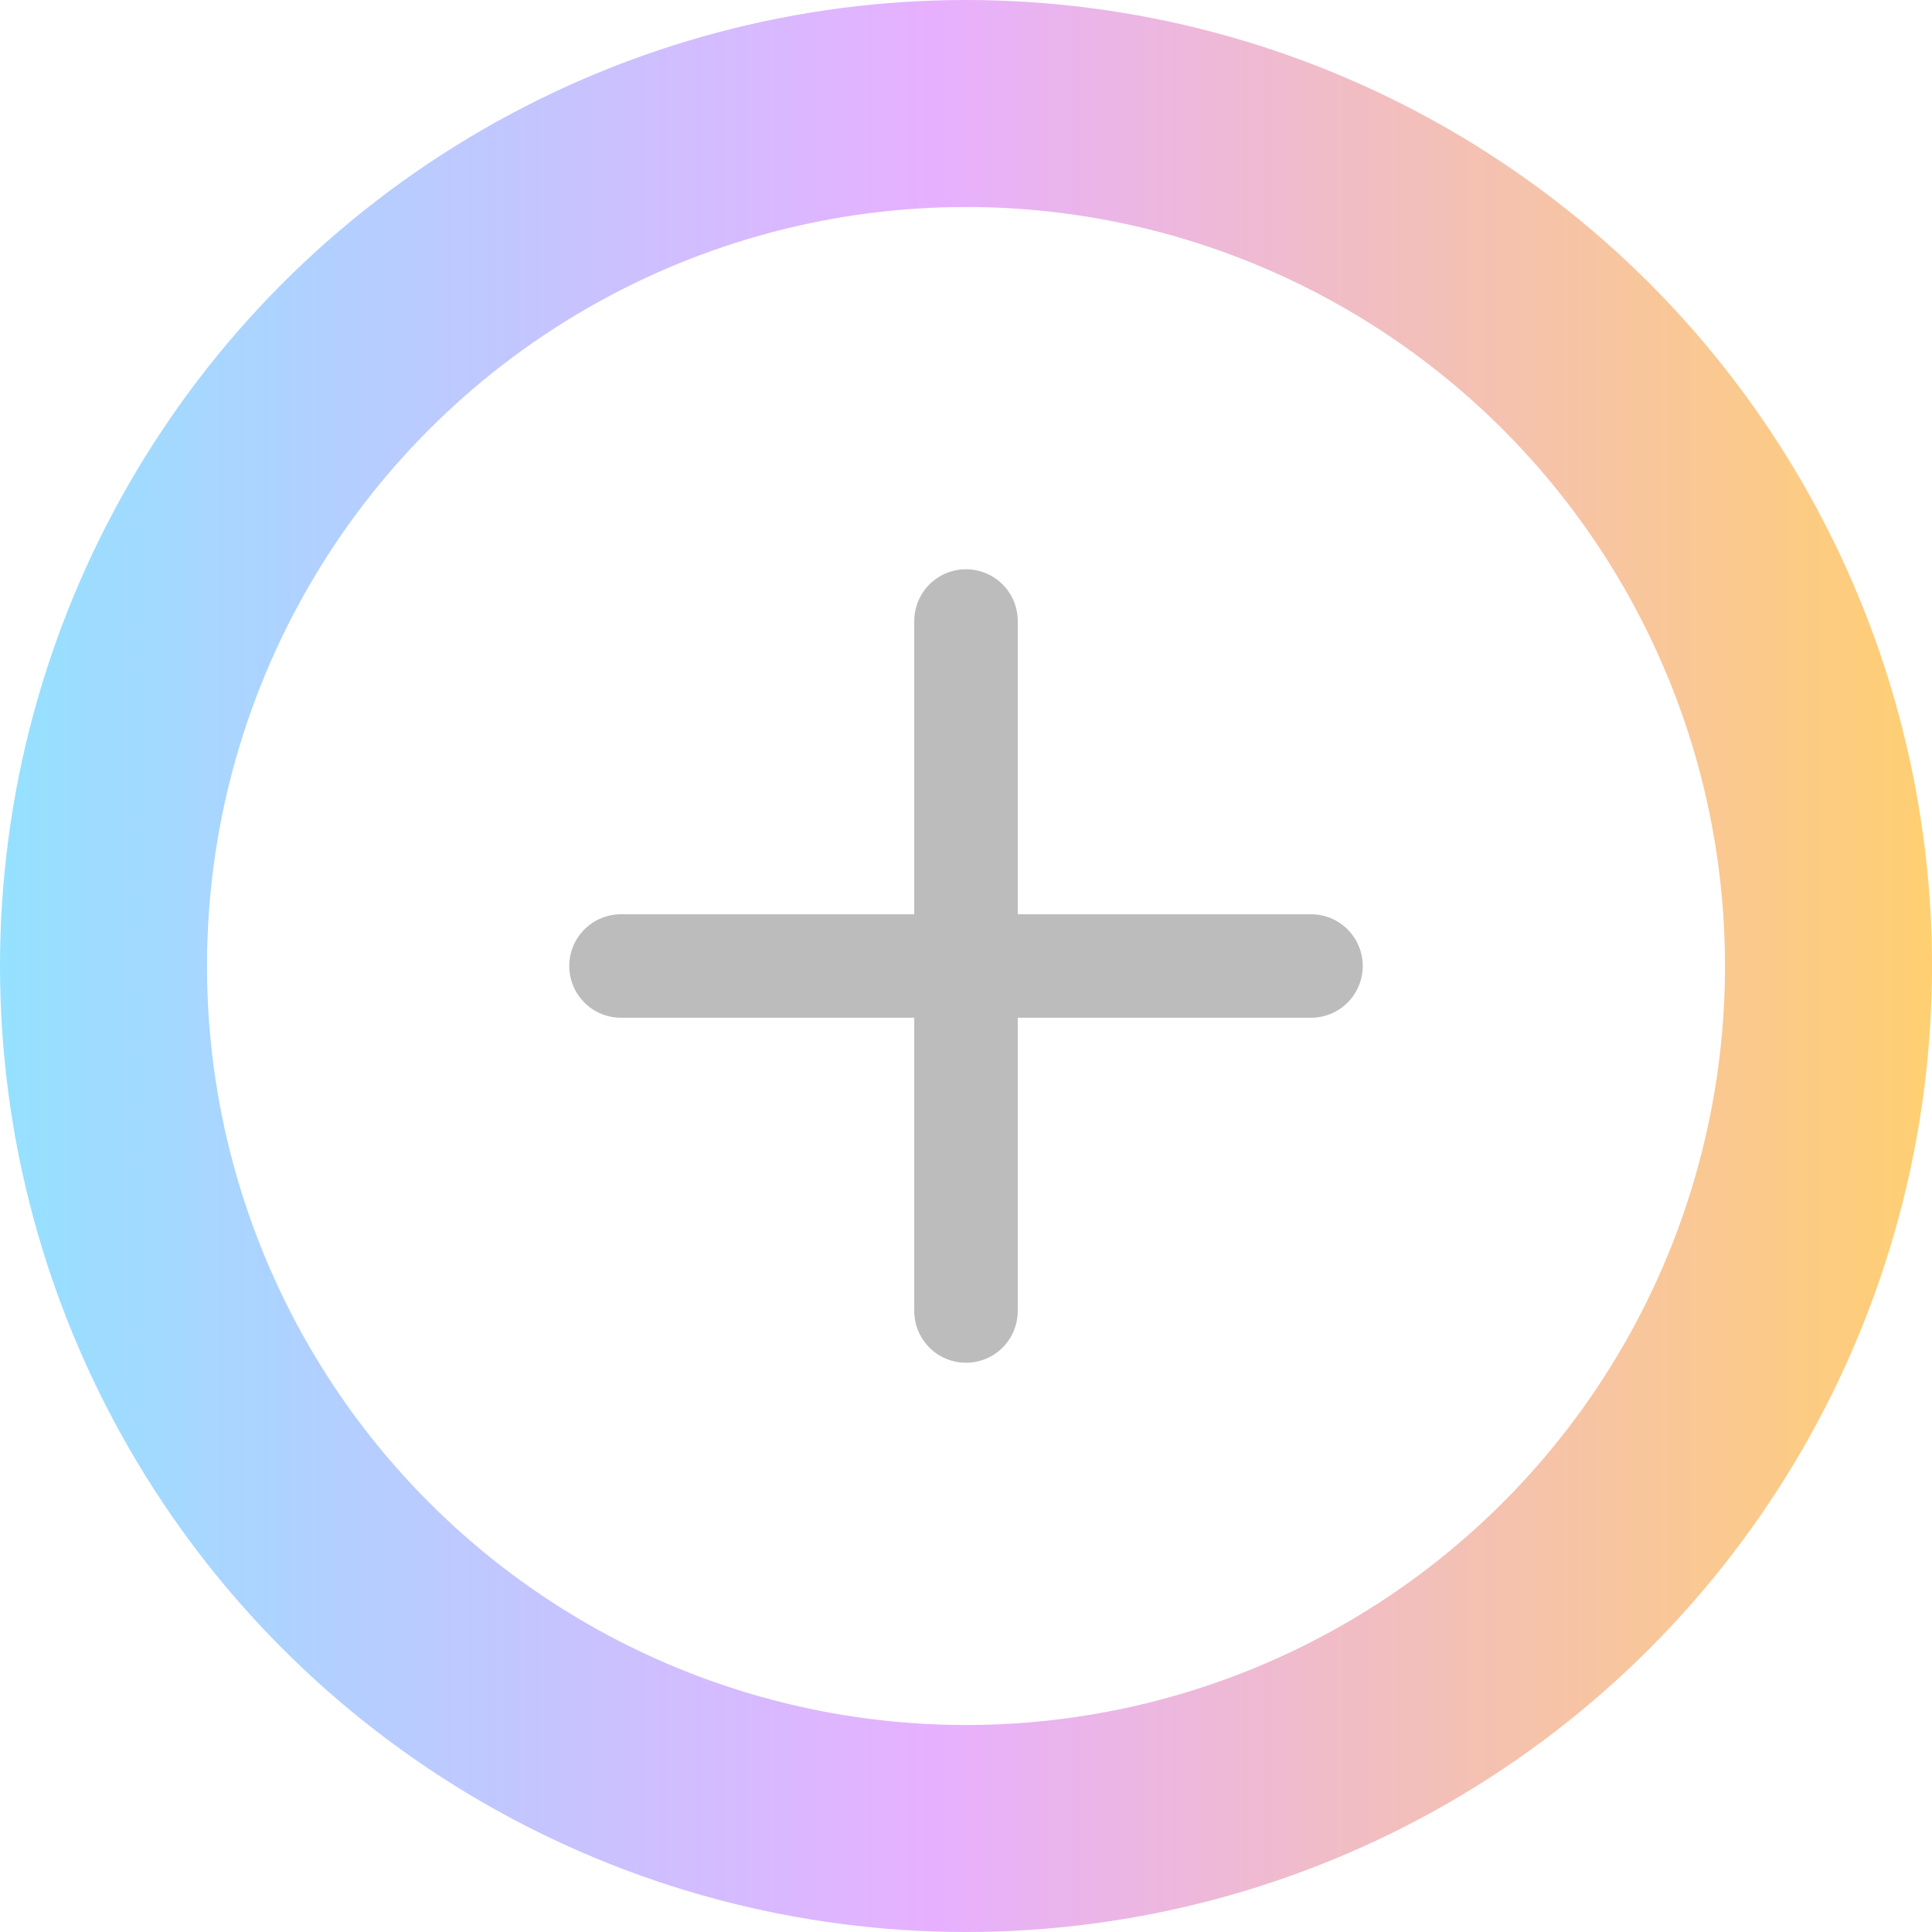 
<svg width="28" height="28" viewBox="0 0 28 28" fill="none" xmlns="http://www.w3.org/2000/svg">
<path d="M14 19V9" stroke="#BCBCBC" stroke-width="1.5" stroke-linecap="round"/>
<path d="M9 14L19 14" stroke="#BCBCBC" stroke-width="1.5" stroke-linecap="round"/>
<circle cx="14" cy="14" r="12.5" stroke="url(#paint0_linear_2648_2742)" stroke-width="3"/>
<defs>
<linearGradient id="paint0_linear_2648_2742" x1="2.68399e-07" y1="14" x2="28" y2="14" gradientUnits="userSpaceOnUse">
<stop stop-color="#95E1FF"/>
<stop offset="0.484" stop-color="#E7B0FF"/>
<stop offset="1" stop-color="#FFCF72"/>
</linearGradient>
</defs>
</svg>
